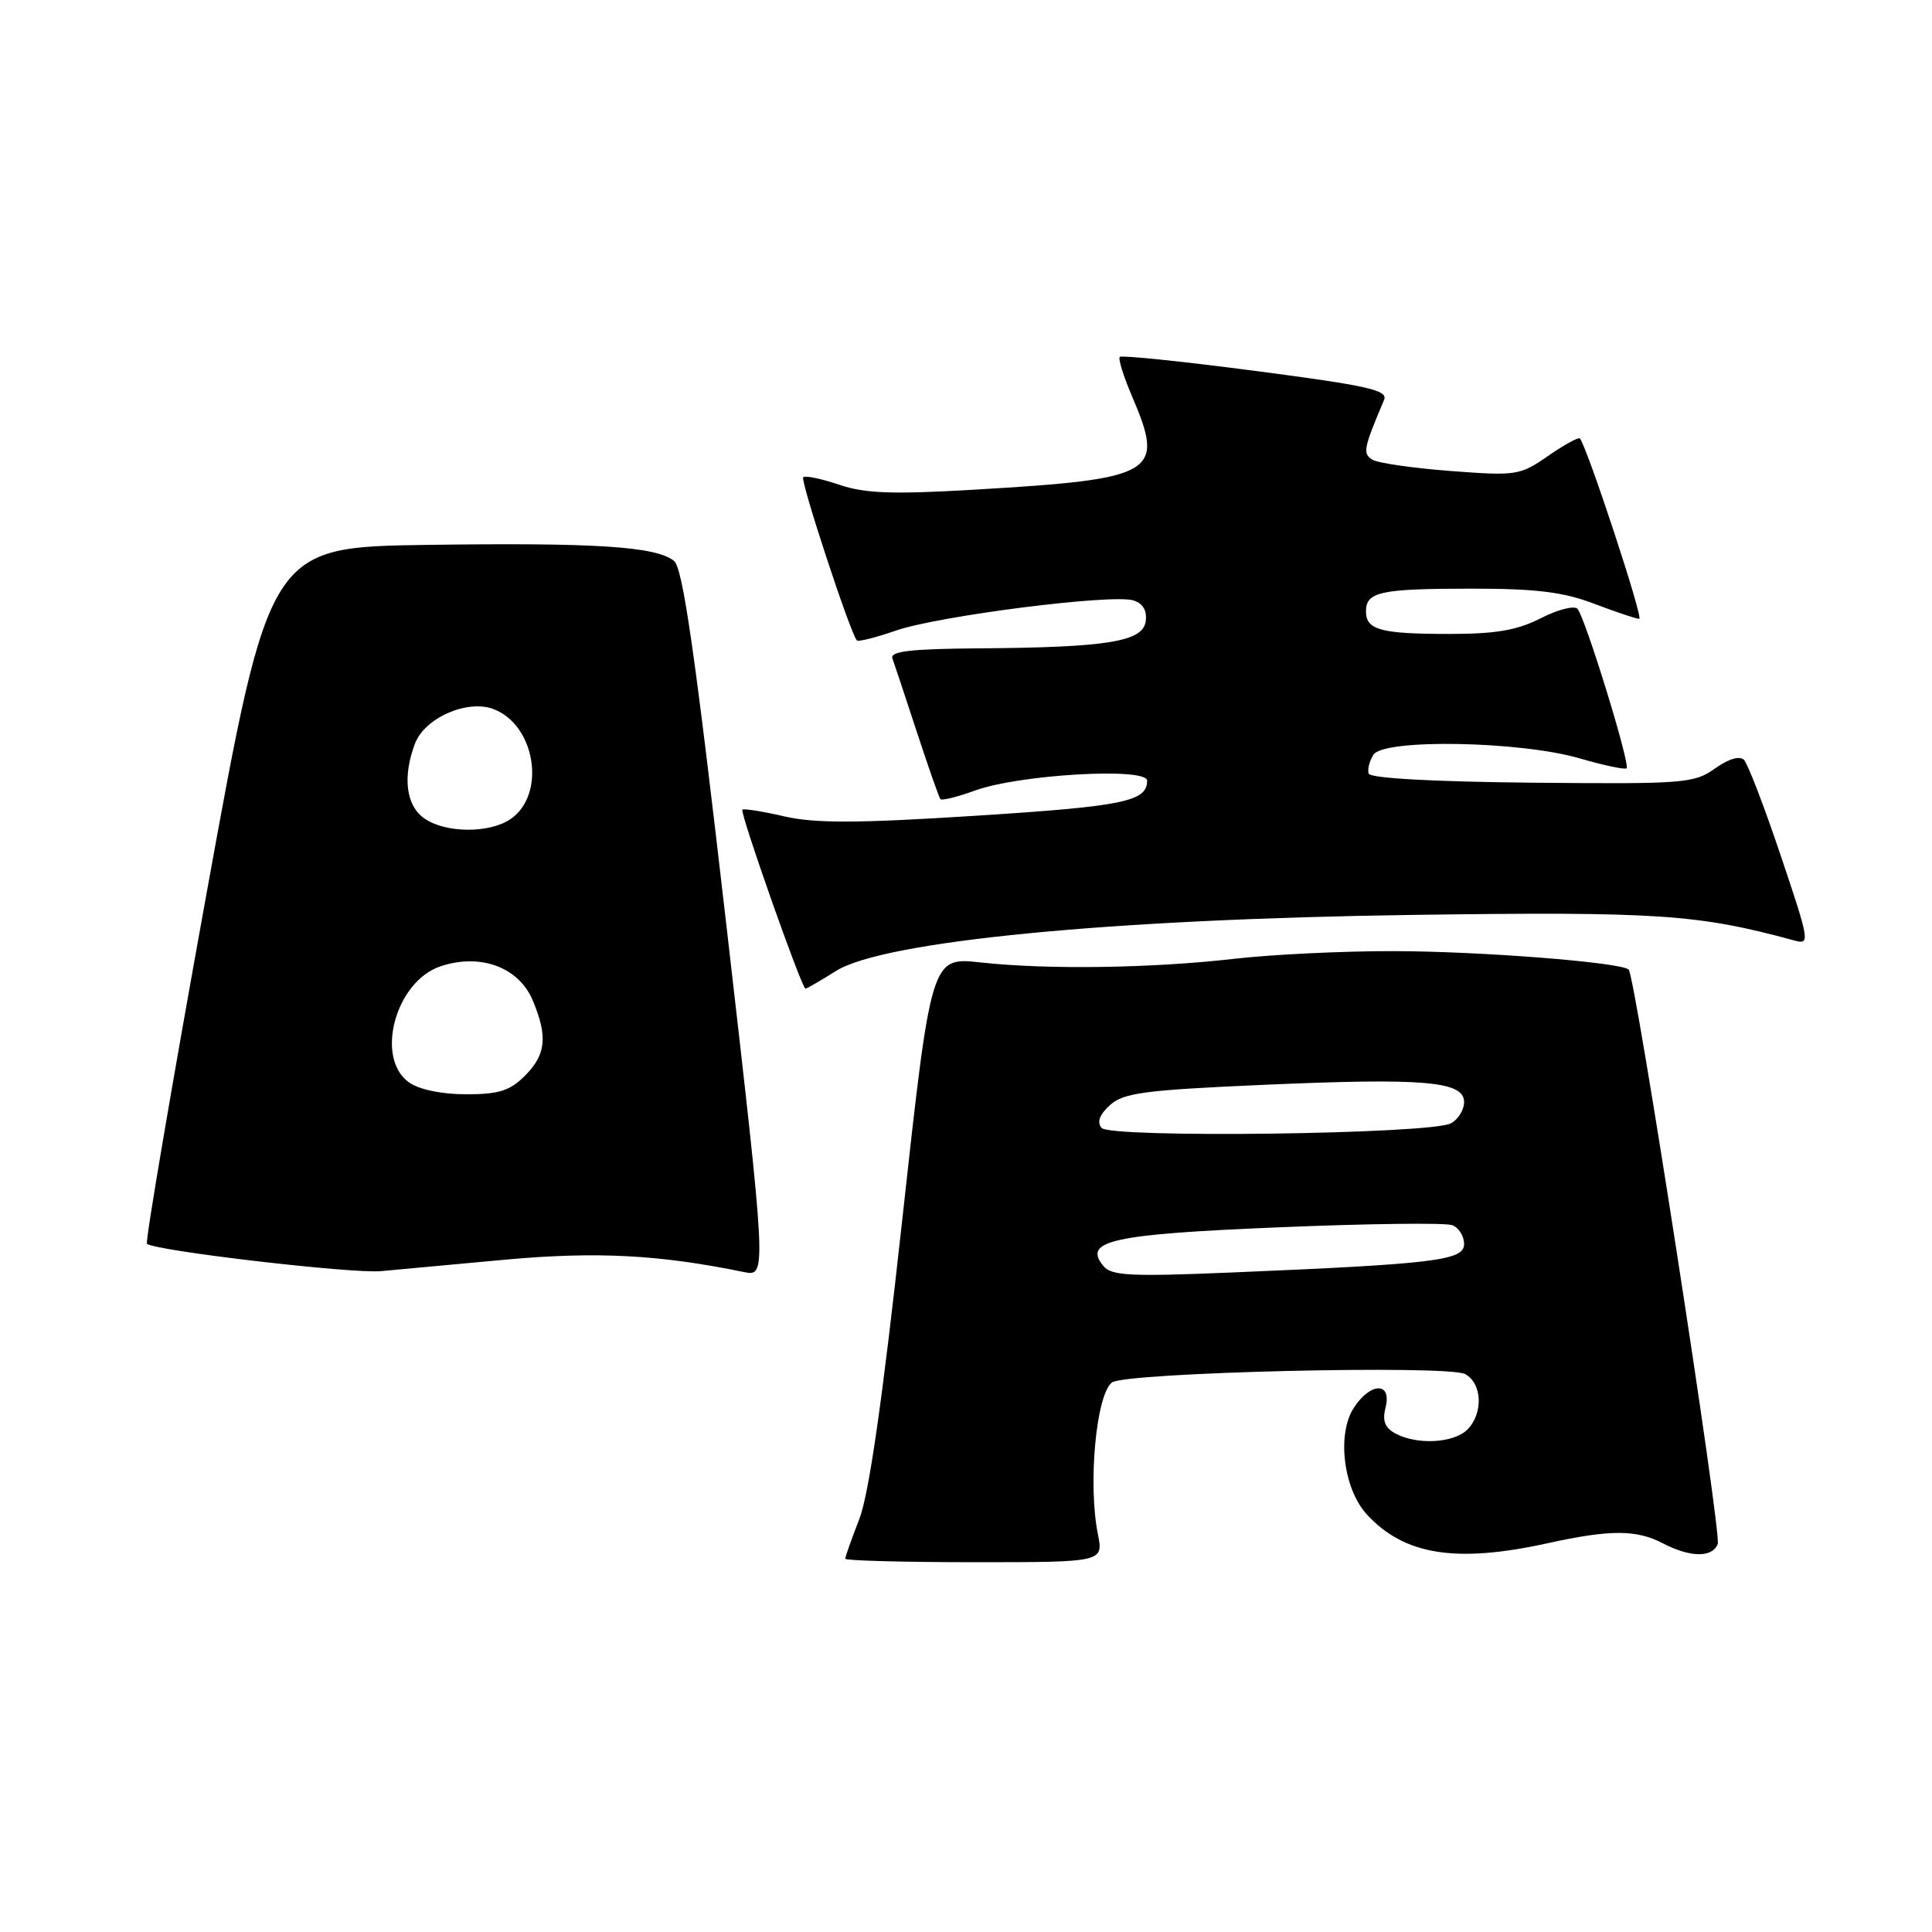 <?xml version="1.0" encoding="UTF-8" standalone="no"?>
<!DOCTYPE svg PUBLIC "-//W3C//DTD SVG 1.1//EN" "http://www.w3.org/Graphics/SVG/1.1/DTD/svg11.dtd" >
<svg xmlns="http://www.w3.org/2000/svg" xmlns:xlink="http://www.w3.org/1999/xlink" version="1.1" viewBox="0 0 256 256">
 <g >
 <path fill="currentColor"
d=" M 145.47 203.25 C 144.15 196.62 145.24 184.84 147.33 183.19 C 149.03 181.85 191.81 180.83 194.13 182.07 C 196.41 183.29 196.57 187.28 194.43 189.43 C 192.63 191.22 187.79 191.49 184.93 189.96 C 183.49 189.19 183.14 188.28 183.60 186.46 C 184.44 183.10 181.61 183.14 179.40 186.52 C 177.11 190.01 178.00 197.29 181.13 200.69 C 186.08 206.06 192.94 207.15 205.00 204.50 C 213.36 202.66 216.83 202.66 220.36 204.51 C 223.97 206.39 226.90 206.42 227.61 204.58 C 228.14 203.19 216.70 129.36 215.81 128.48 C 214.85 127.51 195.96 126.03 184.50 126.03 C 177.90 126.02 168.45 126.48 163.50 127.05 C 152.58 128.30 138.80 128.50 129.94 127.53 C 123.38 126.81 123.38 126.81 119.55 161.65 C 116.93 185.54 115.14 198.01 113.86 201.29 C 112.84 203.92 112.00 206.28 112.00 206.54 C 112.00 206.79 119.70 207.00 129.11 207.00 C 146.22 207.00 146.22 207.00 145.47 203.25 Z  M 67.09 166.90 C 79.08 165.82 87.35 166.25 98.56 168.55 C 101.61 169.17 101.61 169.17 96.22 122.34 C 92.07 86.33 90.47 75.22 89.30 74.31 C 86.86 72.40 78.90 71.89 56.60 72.20 C 35.69 72.50 35.69 72.50 27.36 118.44 C 22.78 143.70 19.23 164.57 19.47 164.80 C 20.39 165.72 46.71 168.80 50.50 168.43 C 52.70 168.22 60.17 167.53 67.09 166.90 Z  M 110.77 128.66 C 117.08 124.70 147.04 121.79 187.16 121.23 C 219.68 120.78 224.97 121.14 237.72 124.61 C 239.87 125.20 239.82 124.87 235.97 113.41 C 233.79 106.92 231.59 101.19 231.08 100.68 C 230.51 100.11 229.02 100.56 227.23 101.84 C 224.47 103.80 223.16 103.90 202.99 103.71 C 189.84 103.58 181.54 103.12 181.35 102.50 C 181.18 101.95 181.46 100.83 181.99 100.00 C 183.35 97.87 201.45 98.19 209.32 100.49 C 212.53 101.42 215.32 102.01 215.53 101.80 C 216.05 101.29 210.02 81.73 209.02 80.67 C 208.59 80.21 206.40 80.77 204.16 81.92 C 201.04 83.51 198.21 84.00 192.12 84.00 C 182.94 84.00 181.00 83.48 181.00 81.00 C 181.00 78.41 182.92 78.00 195.07 78.00 C 203.56 78.00 207.15 78.44 211.24 80.00 C 214.13 81.10 216.82 82.00 217.21 82.00 C 217.80 82.00 210.36 59.40 209.35 58.10 C 209.18 57.88 207.29 58.92 205.15 60.40 C 201.40 63.00 200.94 63.07 192.22 62.41 C 187.24 62.03 182.58 61.36 181.85 60.91 C 180.54 60.10 180.66 59.45 183.40 52.98 C 183.94 51.70 181.26 51.10 166.42 49.16 C 156.73 47.89 148.62 47.05 148.38 47.29 C 148.14 47.52 148.86 49.84 149.97 52.44 C 154.41 62.79 153.28 63.46 129.00 64.89 C 118.22 65.52 114.63 65.39 111.20 64.23 C 108.83 63.43 106.68 62.98 106.43 63.24 C 106.01 63.66 112.70 83.99 113.54 84.86 C 113.73 85.06 116.05 84.48 118.70 83.56 C 124.35 81.60 147.40 78.67 150.19 79.56 C 151.46 79.96 152.01 80.91 151.81 82.34 C 151.42 85.03 146.74 85.79 129.64 85.91 C 120.61 85.98 117.90 86.30 118.25 87.25 C 118.50 87.94 119.96 92.33 121.49 97.00 C 123.02 101.67 124.43 105.68 124.61 105.89 C 124.80 106.11 126.88 105.59 129.23 104.74 C 135.09 102.61 152.00 101.65 152.00 103.44 C 152.00 106.20 148.89 106.84 129.31 108.09 C 113.46 109.10 108.01 109.11 103.91 108.17 C 101.05 107.51 98.55 107.11 98.37 107.29 C 98.01 107.66 106.23 131.00 106.73 131.00 C 106.90 131.00 108.72 129.95 110.77 128.66 Z  M 146.22 167.77 C 143.42 164.39 147.27 163.54 169.59 162.62 C 181.29 162.13 191.57 162.01 192.43 162.34 C 193.30 162.67 194.00 163.79 194.00 164.84 C 194.00 167.02 190.23 167.48 162.98 168.62 C 149.86 169.17 147.27 169.04 146.22 167.77 Z  M 145.96 149.45 C 145.32 148.68 145.70 147.68 147.08 146.43 C 148.87 144.81 151.65 144.44 167.33 143.75 C 188.73 142.81 194.00 143.26 194.00 146.03 C 194.00 147.07 193.21 148.34 192.25 148.85 C 189.51 150.29 147.11 150.84 145.96 149.45 Z  M 54.22 143.44 C 49.63 140.22 52.40 130.01 58.40 128.03 C 63.70 126.28 68.76 128.17 70.60 132.58 C 72.60 137.37 72.35 139.74 69.55 142.55 C 67.55 144.54 66.09 145.00 61.77 145.00 C 58.57 145.00 55.56 144.38 54.22 143.44 Z  M 56.22 108.44 C 53.79 106.74 53.32 102.92 54.99 98.52 C 56.29 95.11 61.93 92.64 65.40 93.96 C 70.95 96.07 72.39 105.21 67.70 108.50 C 64.91 110.45 59.04 110.42 56.22 108.44 Z "/>
</g>
</svg>